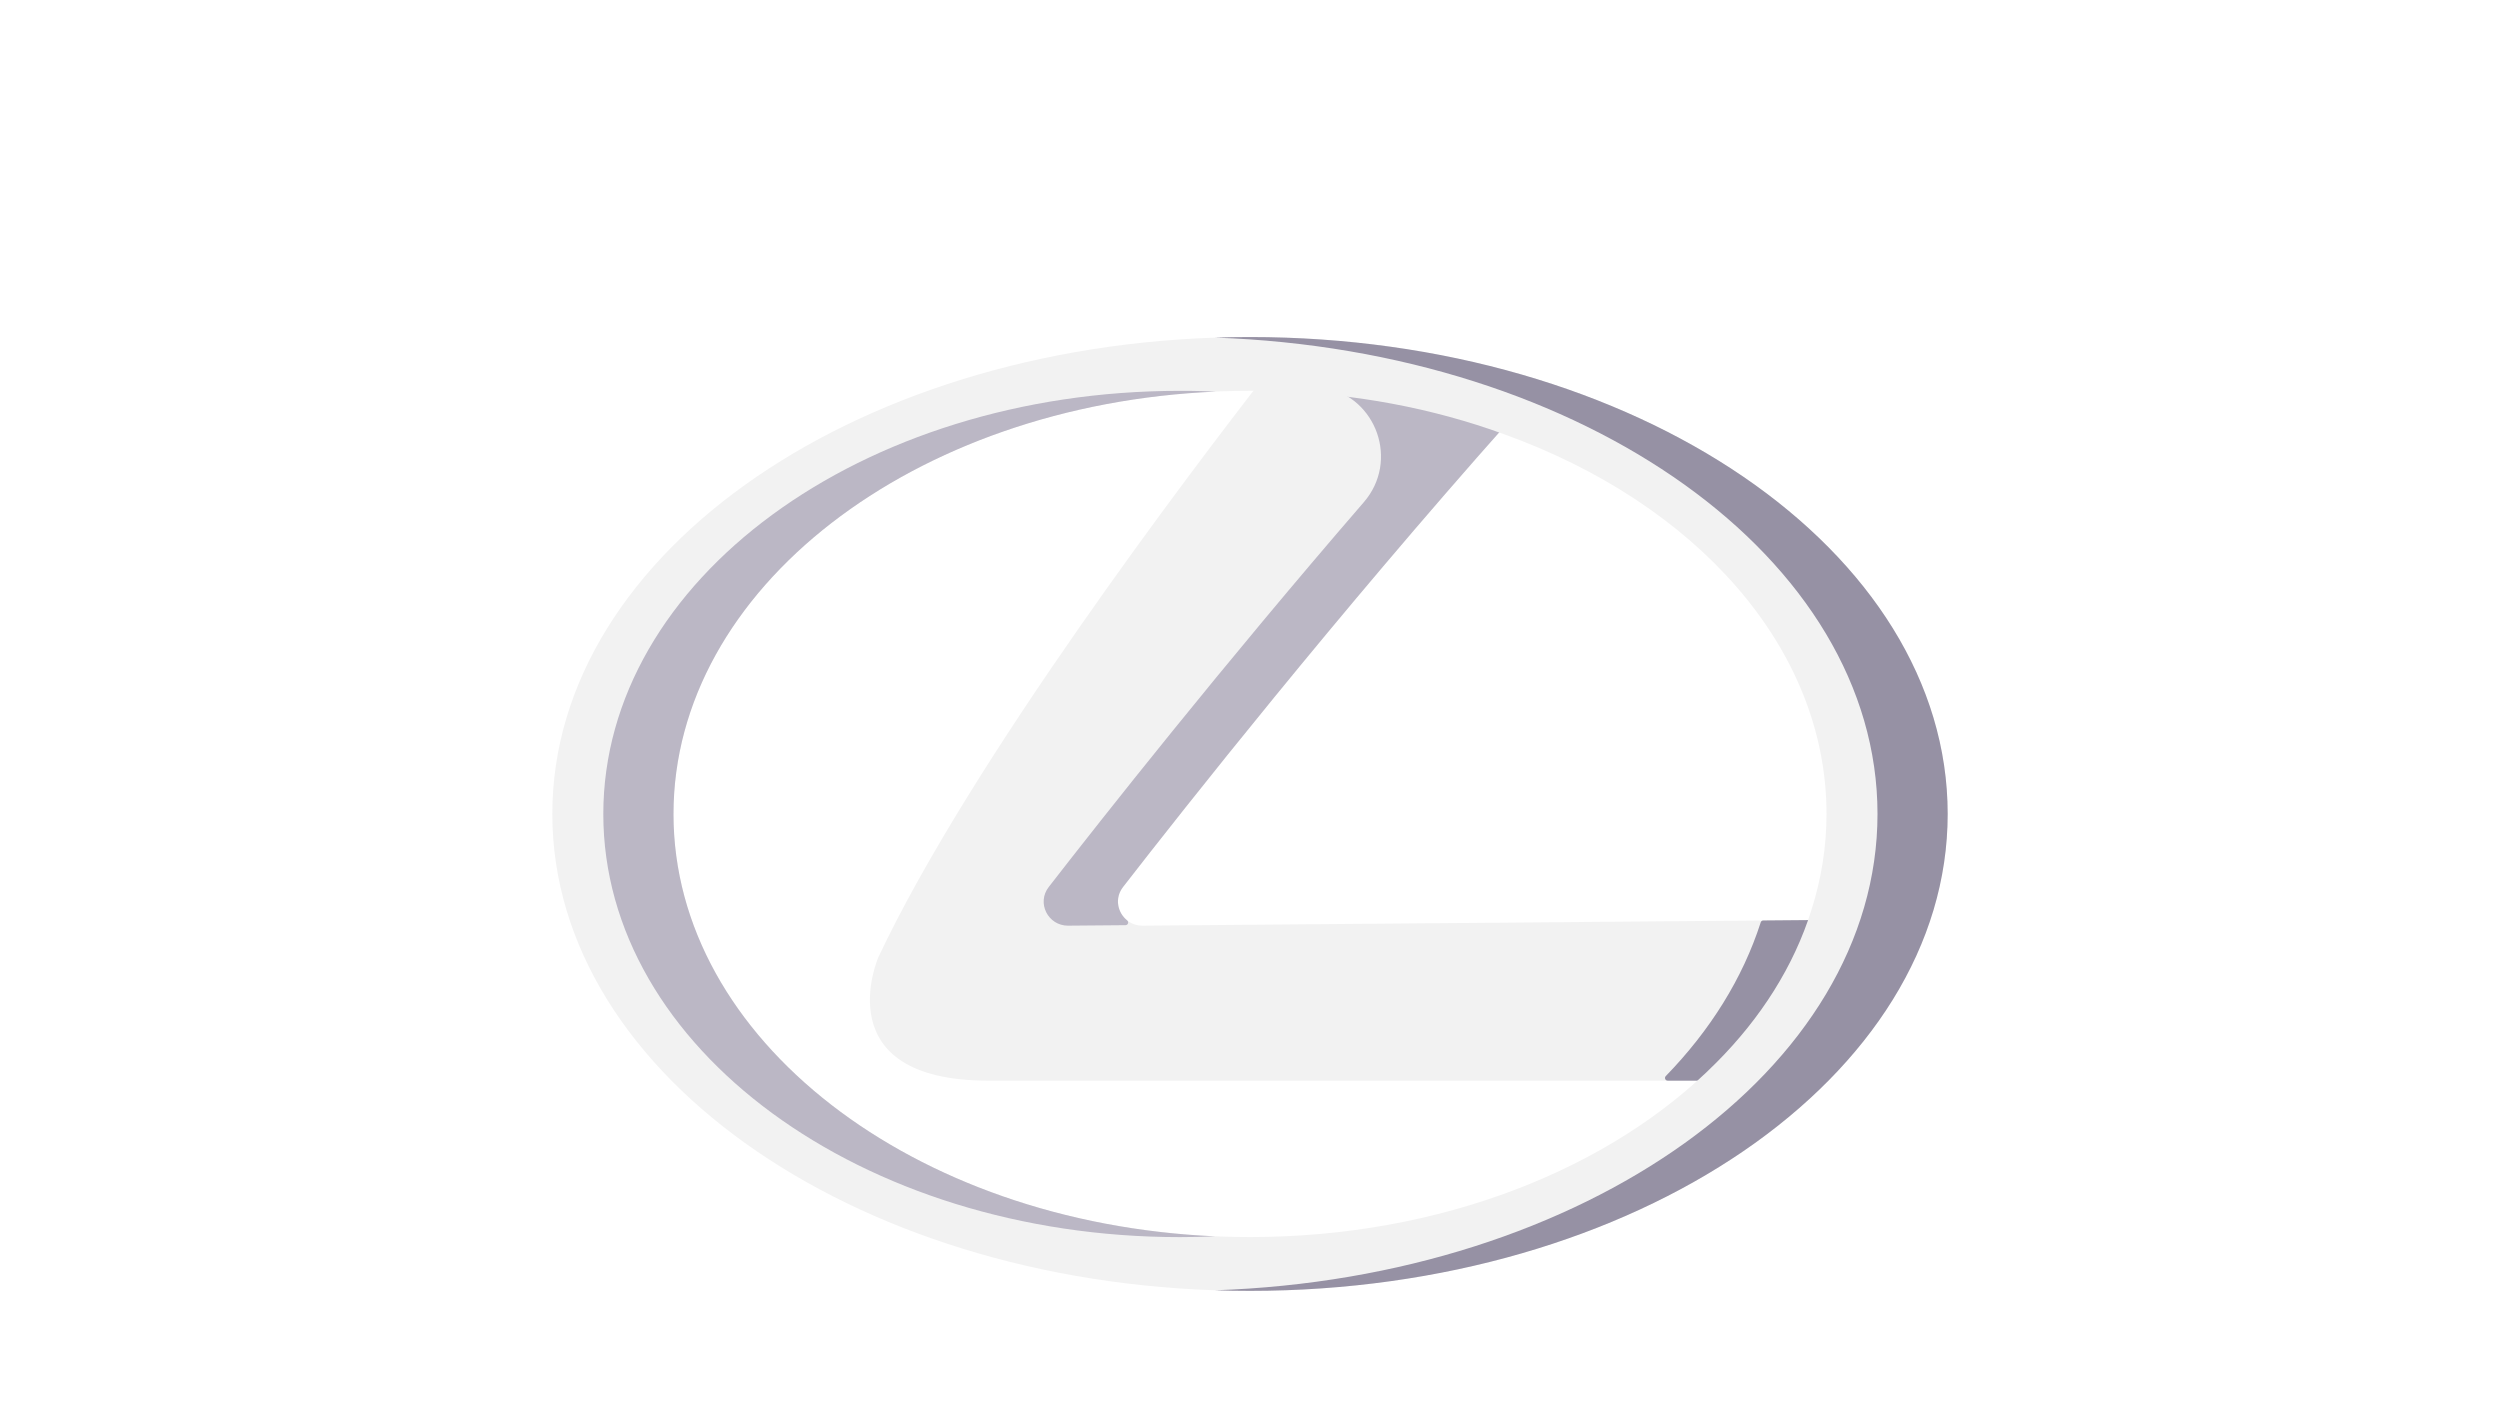 <svg width="86" height="49" viewBox="0 0 86 49" fill="none" xmlns="http://www.w3.org/2000/svg">
<g filter="url(#filter0_d_0_1106)">
<path d="M63.151 27.643C62.517 29.669 61.327 31.548 59.702 33.175H34.011C28.364 33.175 30.215 28.93 30.215 28.93C33.403 22.164 40.918 12.266 43.586 8.839C46.592 8.917 49.441 9.465 51.996 10.396C46.027 17.102 40.779 23.747 38.633 26.512C38.208 27.06 38.607 27.843 39.294 27.843L63.151 27.643Z" fill="#F2F2F2"/>
<path d="M45.548 9.326C47.37 9.676 48.131 11.868 46.918 13.272C42.026 18.931 37.915 24.144 36.077 26.512C35.652 27.06 36.051 27.843 36.738 27.843L38.717 27.826C38.804 27.825 38.842 27.716 38.774 27.661C38.443 27.398 38.333 26.898 38.633 26.512C40.768 23.76 45.973 17.169 51.904 10.499C51.947 10.449 51.928 10.371 51.866 10.349C49.358 9.451 46.571 8.921 43.633 8.84C43.603 8.839 43.575 8.852 43.556 8.876C43.556 8.876 43.556 8.877 43.555 8.877C43.511 8.934 43.546 9.018 43.617 9.026C44.271 9.104 44.915 9.204 45.548 9.326Z" fill="#BBB7C5"/>
<path d="M60.569 27.728C59.95 29.657 58.826 31.45 57.303 33.017C57.245 33.076 57.286 33.174 57.368 33.174H59.664C59.689 33.174 59.713 33.164 59.731 33.147C61.309 31.559 62.473 29.734 63.113 27.766C63.133 27.705 63.087 27.643 63.023 27.644L60.656 27.664C60.616 27.664 60.581 27.69 60.569 27.728Z" fill="#9691A4"/>
<path d="M43 7.594C29.745 7.594 19 14.939 19 24C19 33.061 29.745 40.406 43 40.406C56.255 40.406 67 33.061 67 24C67 14.939 56.255 7.594 43 7.594ZM62.312 27.306C61.71 29.231 60.579 31.015 59.037 32.559C55.432 36.193 49.592 38.555 43 38.555C32.053 38.555 23.168 32.039 23.168 24.003C23.168 15.96 32.053 9.444 43 9.444C43.247 9.444 43.487 9.444 43.734 9.451C46.589 9.526 49.294 10.046 51.72 10.93C58.303 13.293 62.832 18.256 62.832 24.003C62.832 25.143 62.65 26.25 62.312 27.306Z" fill="#F2F2F2"/>
<path d="M41.828 9.471C41.659 9.464 41.49 9.457 41.319 9.453C41.072 9.445 40.833 9.445 40.586 9.445C29.638 9.445 20.754 15.961 20.754 24.004C20.754 32.041 29.638 38.557 40.586 38.557C40.995 38.557 41.401 38.548 41.804 38.53C31.413 38.075 23.168 31.746 23.168 24.004C23.168 16.25 31.426 9.916 41.828 9.471Z" fill="#BBB7C5"/>
<path d="M43 7.594C42.595 7.594 42.193 7.601 41.793 7.614C54.487 8.044 64.586 15.216 64.586 24C64.586 32.784 54.487 39.956 41.793 40.386C42.193 40.399 42.595 40.406 43 40.406C56.255 40.406 67 33.061 67 24C67 14.939 56.255 7.594 43 7.594Z" fill="#9691A4"/>
</g>
<defs>
<filter id="filter0_d_0_1106" x="-4" y="0" width="94" height="56" filterUnits="userSpaceOnUse" color-interpolation-filters="sRGB">
<feFlood flood-opacity="0" result="BackgroundImageFix"/>
<feColorMatrix in="SourceAlpha" type="matrix" values="0 0 0 0 0 0 0 0 0 0 0 0 0 0 0 0 0 0 127 0" result="hardAlpha"/>
<feOffset dy="4"/>
<feGaussianBlur stdDeviation="2"/>
<feComposite in2="hardAlpha" operator="out"/>
<feColorMatrix type="matrix" values="0 0 0 0 0 0 0 0 0 0 0 0 0 0 0 0 0 0 0.25 0"/>
<feBlend mode="normal" in2="BackgroundImageFix" result="effect1_dropShadow_0_1106"/>
<feBlend mode="normal" in="SourceGraphic" in2="effect1_dropShadow_0_1106" result="shape"/>
</filter>
</defs>
</svg>
